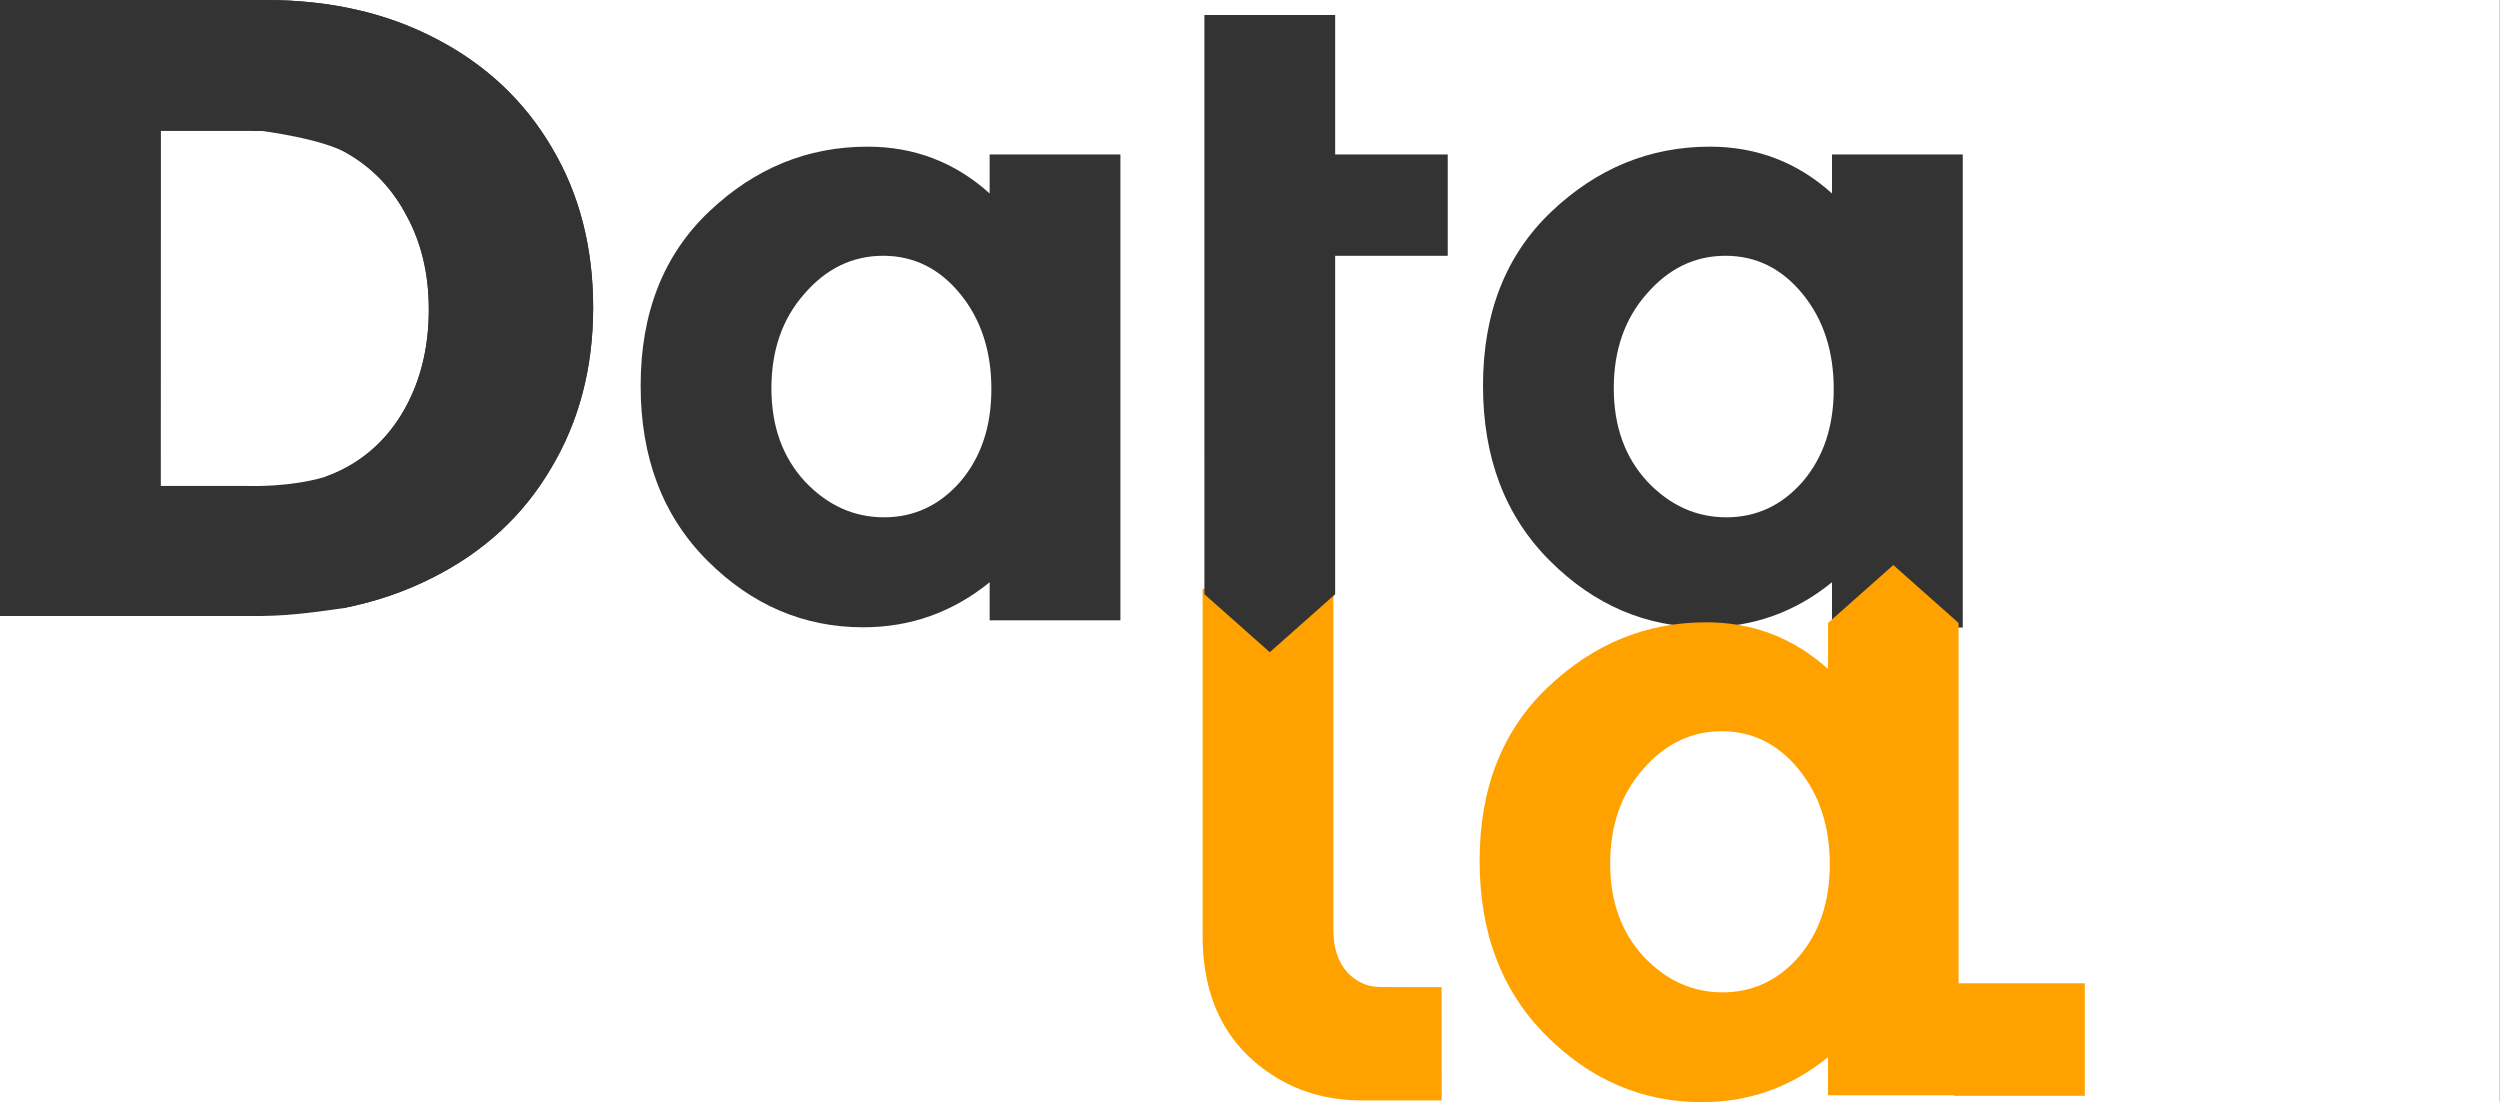 <?xml version="1.0" encoding="UTF-8" standalone="no"?>
<!-- Created with Inkscape (http://www.inkscape.org/) -->

<svg
   xmlns:dc="http://purl.org/dc/elements/1.1/"
   xmlns:cc="http://creativecommons.org/ns#"
   xmlns:rdf="http://www.w3.org/1999/02/22-rdf-syntax-ns#"
   xmlns:svg="http://www.w3.org/2000/svg"
   xmlns="http://www.w3.org/2000/svg"
   xmlns:sodipodi="http://sodipodi.sourceforge.net/DTD/sodipodi-0.dtd"
   xmlns:inkscape="http://www.inkscape.org/namespaces/inkscape"
   width="73.442mm"
   height="32.377mm"
   viewBox="0 0 73.442 32.377"
   version="1.1"
   id="svg8"
   inkscape:version="0.92.3pre0 (0ab9bec, 2018-03-03)"
   sodipodi:docname="logo_wide.svg"
   inkscape:export-filename="/home/aqw/git/datalad.org/new_logo7.7.png"
   inkscape:export-xdpi="299.96201"
   inkscape:export-ydpi="299.96201">
  <rect x="0" y="0" width="73.442" height="32.377" fill="#808080" stroke="none"/>
  <defs
     id="defs2" />
  <sodipodi:namedview
     id="base"
     pagecolor="#ffffff"
     bordercolor="#666666"
     borderopacity="1.0"
     inkscape:pageopacity="0.0"
     inkscape:pageshadow="2"
     inkscape:zoom="2"
     inkscape:cx="15.361378"
     inkscape:cy="47.45919"
     inkscape:document-units="mm"
     inkscape:current-layer="layer11"
     showgrid="false"
     inkscape:window-width="1280"
     inkscape:window-height="1348"
     inkscape:window-x="0"
     inkscape:window-y="55"
     inkscape:window-maximized="0"
     inkscape:measure-start="308.814,118.987"
     inkscape:measure-end="308.814,115.604"
     fit-margin-top="0"
     fit-margin-left="0"
     fit-margin-right="0"
     fit-margin-bottom="0"
     showguides="true"
     inkscape:guide-bbox="true"
     borderlayer="true">
    <sodipodi:guide
       position="58.208,7.673"
       orientation="0,1"
       id="guide389"
       inkscape:locked="false" />
    <sodipodi:guide
       position="55.004,0.187"
       orientation="0,1"
       id="guide533"
       inkscape:locked="false" />
  </sodipodi:namedview>
  <g
     inkscape:groupmode="layer"
     id="layer7"
     inkscape:label="background"
     sodipodi:insensitive="true">
    <rect
       style="opacity:1;fill:white;fill-opacity:1;fill-rule:evenodd;stroke:none;stroke-width:2;stroke-linecap:round;stroke-linejoin:round;stroke-miterlimit:4;stroke-dasharray:none;stroke-dashoffset:0;stroke-opacity:1"
       id="rect469"
       width="73.432"
       height="32.377"
       x="0"
       y="4.7034505e-06" />
  </g>
  <g
     inkscape:groupmode="layer"
     id="layer11"
     inkscape:label="background-beige"
     style="display:none"
     sodipodi:insensitive="true">
    <rect
       style="color:#000000;display:inline;overflow:visible;visibility:visible;opacity:1;fill:#fefdf9;fill-opacity:1;fill-rule:evenodd;stroke:none;stroke-width:3.81;stroke-linecap:round;stroke-linejoin:round;stroke-miterlimit:4;stroke-dasharray:none;stroke-dashoffset:0;stroke-opacity:1;marker:none;enable-background:accumulate"
       id="rect924"
       width="73.432"
       height="32.377"
       x="0"
       y="4.7034505e-06" />
  </g>
  <g
     inkscape:groupmode="layer"
     id="layer4"
     inkscape:label="lad_D"
     style="display:none"
     sodipodi:insensitive="true">
    <path
       transform="translate(-10.076,-8.721)"
       inkscape:connector-curvature="0"
       d="m 75.67,41.099 c -1.609,0 -3.048,-0.686 -4.318,-2.057 -1.27,-1.372 -1.905,-3.073 -1.905,-5.105 0,-2.032 0.618,-3.691 1.854,-4.978 1.236,-1.304 2.684,-1.956 4.343,-1.956 1.659,0 3.014,0.584 4.064,1.753 l 1.77e-4,-5.641 1.905,-1.7 1.905,1.7 -1.77e-4,17.782 h -3.81 v -1.803 c -1.067,1.338 -2.413,2.007 -4.039,2.007 z m -2.388,-7.01 c 0,1.101 0.33,2.007 0.991,2.718 0.66,0.694 1.431,1.041 2.311,1.041 0.881,0 1.626,-0.347 2.235,-1.041 0.627,-0.711 0.94,-1.617 0.94,-2.718 0,-1.118 -0.313,-2.04 -0.94,-2.769 -0.61,-0.745 -1.363,-1.118 -2.261,-1.118 -0.897,0 -1.668,0.373 -2.311,1.118 -0.643,0.745 -0.965,1.668 -0.965,2.769 z"
       style="font-style:normal;font-variant:normal;font-weight:bold;font-stretch:normal;font-size:96px;line-height:25px;font-family:'Montserrat Alternates';-inkscape-font-specification:'Montserrat Alternates Bold';text-align:start;letter-spacing:0px;word-spacing:0px;writing-mode:lr-tb;text-anchor:start;display:inline;opacity:1;fill:#ffa200;fill-opacity:1;stroke:none;stroke-width:0.265px;stroke-linecap:butt;stroke-linejoin:miter;stroke-opacity:1"
       id="path4588-1"
       inkscape:export-xdpi="299.96201"
       inkscape:export-ydpi="299.96201"
       sodipodi:nodetypes="ssscscccccccsscscscsss" />
    <path
       transform="translate(-10.076,-8.721)"
       style="display:inline;opacity:1;fill:#ffa200;fill-opacity:1;fill-rule:evenodd;stroke:none;stroke-width:1.058;stroke-linecap:butt;stroke-linejoin:miter;stroke-miterlimit:4;stroke-dasharray:none;stroke-opacity:0"
       d="m 79.708,20.518 1.905,-1.7 1.905,1.7 V 22.218 l -1.905,-1.7 -1.905,1.7 z"
       id="rect2037"
       inkscape:connector-curvature="0"
       sodipodi:nodetypes="ccccccc" />
    <path
       transform="translate(-10.076,-8.721)"
       style="display:inline;opacity:1;fill:#ffa200;fill-opacity:1;fill-rule:evenodd;stroke:none;stroke-width:1.058;stroke-linecap:butt;stroke-linejoin:miter;stroke-miterlimit:4;stroke-dasharray:none;stroke-opacity:0"
       d="m 79.708,17.928 1.905,-1.7 1.905,1.7 v 1.7 l -1.905,-1.7 -1.905,1.7 z"
       id="rect2037-6"
       inkscape:connector-curvature="0"
       sodipodi:nodetypes="ccccccc" />
  </g>
  <g
     inkscape:groupmode="layer"
     id="layer2"
     inkscape:label="lad_L"
     style="display:inline"
     sodipodi:insensitive="true">
    <g
       aria-label="lad"
       transform="matrix(0.265,0,0,0.265,13.836,-54.11)"
       style="font-style:normal;font-variant:normal;font-weight:bold;font-stretch:normal;font-size:20px;line-height:25px;font-family:Arial;-inkscape-font-specification:'Arial, Bold';text-align:start;letter-spacing:0px;word-spacing:0px;writing-mode:lr-tb;text-anchor:start;display:inline;opacity:1;fill:black;fill-opacity:1;stroke:none;stroke-width:1px;stroke-linecap:butt;stroke-linejoin:miter;stroke-opacity:1"
       id="flowRoot4504-8-4"
       inkscape:export-xdpi="299.96201"
       inkscape:export-ydpi="299.96201">
      <path
         d="m 95.601,269.443 -0.001,37.822 c -5.8e-5,1.984 0.513,3.552 1.537,4.704 1.024,1.088 2.24,1.632 3.648,1.632 2.688,0 3.651,0.033 6.816,0.021 l 0.01,12.552 c -5.187,0.009 -3.85,0.003 -8.842,0.003 -4.928,0 -9.12,-1.632 -12.576,-4.896 -3.392,-3.264 -5.088,-7.712 -5.088,-13.344 v -38.494 z"
         style="font-style:normal;font-variant:normal;font-weight:bold;font-stretch:normal;font-size:96px;font-family:'Montserrat Alternates';-inkscape-font-specification:'Montserrat Alternates Bold';fill:#ffa200;fill-opacity:1"
         id="path4584-3"
         inkscape:connector-curvature="0"
         sodipodi:nodetypes="cscsccscscc" />
    </g>
  </g>
  <g
     inkscape:groupmode="layer"
     id="layer8"
     inkscape:label="data"
     style="display:inline"
     transform="translate(-10.076,-8.721)"
     sodipodi:insensitive="true">
    <g
       aria-label="data"
       transform="matrix(0.265,0,0,0.265,-10.022,-59.474)"
       style="font-style:normal;font-variant:normal;font-weight:bold;font-stretch:normal;font-size:20px;line-height:25px;font-family:Arial;-inkscape-font-specification:'Arial, Bold';text-align:start;letter-spacing:0px;word-spacing:0px;writing-mode:lr-tb;text-anchor:start;opacity:1;fill:#333;fill-opacity:1;stroke:none;stroke-width:1px;stroke-linecap:butt;stroke-linejoin:miter;stroke-opacity:1"
       id="flowRoot4504-6"
       inkscape:export-xdpi="299.96201"
       inkscape:export-ydpi="299.96201">
      <path
         d="m 171.533,326.878 q -9.888,0 -17.28,-7.392 -7.392,-7.392 -7.392,-19.392 0,-12.096 7.584,-19.296 7.584,-7.2 17.568,-7.2 7.776,0 13.536,5.184 v -4.32 h 14.496 v 51.648 h -14.496 v -4.224 q -6.144,4.992 -14.016,4.992 z m -10.176,-26.496 q 0,6.336 3.744,10.368 3.744,3.936 8.736,3.936 4.992,0 8.448,-3.936 3.456,-4.032 3.456,-10.272 0,-6.336 -3.456,-10.56 -3.456,-4.224 -8.544,-4.224 -5.088,0 -8.736,4.224 -3.648,4.128 -3.648,10.464 z"
         style="font-style:normal;font-variant:normal;font-weight:bold;font-stretch:normal;font-size:96px;font-family:'Montserrat Alternates';-inkscape-font-specification:'Montserrat Alternates Bold';fill:#333;fill-opacity:1"
         id="path4612-4"
         inkscape:connector-curvature="0" />
      <path
         d="m 264.913,326.878 c -6.592,0 -12.352,-2.464 -17.28,-7.392 -4.928,-4.928 -7.392,-11.392 -7.392,-19.392 0,-8.064 2.528,-14.496 7.584,-19.296 5.056,-4.8 10.912,-7.2 17.568,-7.2 5.184,0 9.696,1.728 13.536,5.184 v -4.32 h 14.496 v 52.441 h -14.496 v -5.017 c -4.096,3.328 -8.768,4.992 -14.016,4.992 z m -10.176,-26.496 c 0,4.224 1.248,7.68 3.744,10.368 2.496,2.624 5.408,3.936 8.736,3.936 3.328,0 6.144,-1.312 8.448,-3.936 2.304,-2.688 3.456,-6.112 3.456,-10.272 0,-4.224 -1.152,-7.744 -3.456,-10.56 -2.304,-2.816 -5.152,-4.224 -8.544,-4.224 -3.392,0 -6.304,1.408 -8.736,4.224 -2.432,2.752 -3.648,6.24 -3.648,10.464 z"
         style="font-style:normal;font-variant:normal;font-weight:bold;font-stretch:normal;font-size:96px;font-family:'Montserrat Alternates';-inkscape-font-specification:'Montserrat Alternates Bold';fill:#333;fill-opacity:1"
         id="path4616-0"
         inkscape:connector-curvature="0"
         sodipodi:nodetypes="sssssccccccsscscssscs" />
      <path
         d="m 209.357,326.428 4e-5,-17.791 -7.6e-4,-49.632 14.496,-10e-6 v 15.456 h 12.48 v 11.232 h -12.48 l -10e-4,22.272 -3e-5,15.25 -7.247,6.425 -7.247,-6.425"
         style="font-style:normal;font-variant:normal;font-weight:bold;font-stretch:normal;font-size:96px;font-family:'Montserrat Alternates';-inkscape-font-specification:'Montserrat Alternates Bold';fill:#333;fill-opacity:1"
         id="path4614-2"
         inkscape:connector-curvature="0"
         sodipodi:nodetypes="cccccccccccc" />
    </g>
    <path
       style="font-style:normal;font-variant:normal;font-weight:bold;font-stretch:normal;font-size:192px;line-height:25px;font-family:Montserrat;-inkscape-font-specification:'Montserrat Bold';text-align:start;letter-spacing:0px;word-spacing:0px;writing-mode:lr-tb;text-anchor:start;fill:#333;fill-opacity:1;stroke:none;stroke-width:0.134px;stroke-linecap:butt;stroke-linejoin:miter;stroke-opacity:1"
       d="m 17.453,8.721 -1.906,1.906 1.94,1.94 h 0.283 c 0.947,0 1.79,0.224 2.53,0.671 0.74,0.43 1.316,1.041 1.729,1.833 0.43,0.792 0.645,1.704 0.645,2.736 0,1.015 -0.198,1.919 -0.594,2.711 -0.396,0.792 -0.947,1.403 -1.652,1.833 -0.253,0.154 -0.519,0.279 -0.798,0.378 0.195,0.207 1.746,1.537 1.746,1.537 l -1.241,2.325 c 0.958,-0.187 1.847,-0.49 2.668,-0.91 1.497,-0.757 2.65,-1.824 3.459,-3.201 0.826,-1.377 1.239,-2.952 1.239,-4.724 0,-1.773 -0.405,-3.339 -1.213,-4.698 C 25.479,11.682 24.343,10.614 22.88,9.857 21.435,9.1 19.765,8.721 17.872,8.721 Z"
       id="path1711-6-2-1"
       inkscape:connector-curvature="0"
       sodipodi:nodetypes="cccsccssscccccsccsc"
       inkscape:export-xdpi="299.96201"
       inkscape:export-ydpi="299.96201" />
  </g>
  <g
     inkscape:groupmode="layer"
     id="layer3"
     inkscape:label="lad_A"
     style="display:inline"
     sodipodi:insensitive="true">
    <path
       transform="translate(-10.076,-8.721)"
       inkscape:connector-curvature="0"
       d="m 60.07,41.099 c -1.744,0 -3.268,-0.652 -4.572,-1.956 -1.304,-1.304 -1.956,-3.014 -1.956,-5.131 0,-2.134 0.669,-3.835 2.007,-5.105 1.338,-1.27 2.887,-1.905 4.648,-1.905 1.372,0 2.565,0.457 3.581,1.372 l 2.88e-4,-1.353 1.917,-1.7 1.917,1.7 1.12e-4,13.875 h -3.835 v -1.118 c -1.084,0.881 -2.32,1.321 -3.708,1.321 z m -2.692,-7.01 c 0,1.118 0.33,2.032 0.991,2.743 0.66,0.694 1.431,1.041 2.311,1.041 0.881,0 1.626,-0.347 2.235,-1.041 0.61,-0.711 0.914,-1.617 0.914,-2.718 0,-1.118 -0.305,-2.049 -0.914,-2.794 -0.61,-0.745 -1.363,-1.118 -2.261,-1.118 -0.897,0 -1.668,0.373 -2.311,1.118 -0.643,0.728 -0.965,1.651 -0.965,2.769 z"
       style="font-style:normal;font-variant:normal;font-weight:bold;font-stretch:normal;font-size:96px;line-height:25px;font-family:'Montserrat Alternates';-inkscape-font-specification:'Montserrat Alternates Bold';text-align:start;letter-spacing:0px;word-spacing:0px;writing-mode:lr-tb;text-anchor:start;display:inline;opacity:1;fill:#ffa200;fill-opacity:1;stroke:none;stroke-width:0.265px;stroke-linecap:butt;stroke-linejoin:miter;stroke-opacity:1"
       id="path4586-7"
       sodipodi:nodetypes="ssssscccccccsscscssscs"
       inkscape:export-xdpi="299.96201"
       inkscape:export-ydpi="299.96201" />
  </g>
  <g
     inkscape:groupmode="layer"
     id="layer1"
     inkscape:label="solid"
     style="display:inline"
     sodipodi:insensitive="true">
    <path
       id="path1711-6-2-1-9-3"
       style="font-style:normal;font-variant:normal;font-weight:bold;font-stretch:normal;font-size:192px;line-height:25px;font-family:Montserrat;-inkscape-font-specification:'Montserrat Bold';text-align:start;letter-spacing:0px;word-spacing:0px;writing-mode:lr-tb;text-anchor:start;display:inline;fill:#333333;fill-opacity:1;stroke:none;stroke-width:0.134px;stroke-linecap:butt;stroke-linejoin:miter;stroke-opacity:1"
       d="M 7.302,14.276 H 4.724 l 0.003,-10.429 2.965,-4e-7 c 0,0 1.79,0.224 2.53,0.671 0.74,0.43 1.316,1.041 1.729,1.833 0.43,0.792 0.645,1.704 0.645,2.736 0,1.015 -0.198,1.919 -0.594,2.711 -0.396,0.792 -0.947,1.403 -1.652,1.833 -0.253,0.154 -0.519,0.279 -0.798,0.378 -1.058,0.314 -2.252,0.267 -2.252,0.267 z m 2.757,3.594 c 0.958,-0.187 1.847,-0.49 2.668,-0.91 1.497,-0.757 2.65,-1.824 3.459,-3.201 0.826,-1.377 1.239,-2.952 1.239,-4.724 0,-1.773 -0.405,-3.339 -1.213,-4.698 C 15.403,2.96 14.267,1.893 12.804,1.136 11.359,0.379 9.689,7.0031162e-6 7.796,4.1034505e-6 l -1.763,-2.7e-6 L 0,4.7034507e-6 V 18.096 c 0,0 6.724,0.002 7.276,0 1.121,0.017 1.884,-0.101 2.783,-0.226 z"
       inkscape:connector-curvature="0"
       sodipodi:nodetypes="cccsccscccccccsccsccccc" />
  </g>
  <g
     inkscape:groupmode="layer"
     id="g547"
     inkscape:label="L_3"
     transform="translate(-10.076,-8.721)"
     style="display:none"
     sodipodi:insensitive="true">
    <path
       style="font-style:normal;font-variant:normal;font-weight:bold;font-stretch:normal;font-size:192px;line-height:25px;font-family:Montserrat;-inkscape-font-specification:'Montserrat Bold';text-align:start;letter-spacing:0px;word-spacing:0px;writing-mode:lr-tb;text-anchor:start;fill:#ffa200;fill-opacity:1;stroke:none;stroke-width:0.134px;stroke-linecap:butt;stroke-linejoin:miter;stroke-opacity:1"
       d="m 10.076,8.721 v 18.113 l 4.724,-0.032 V 12.568 l -0.9,-0.9 -1.04,-1.04 -5.55e-4,-2.68e-4 c 1.3e-4,1.33e-4 0.958,-0.957 1.906,-1.906 z"
       id="path545"
       inkscape:connector-curvature="0"
       sodipodi:nodetypes="ccccccccc"
       inkscape:export-xdpi="299.96201"
       inkscape:export-ydpi="299.96201" />
  </g>
  <g
     style="display:none"
     transform="translate(-10.076,-8.721)"
     inkscape:label="L_2"
     id="g543"
     inkscape:groupmode="layer"
     sodipodi:insensitive="true">
    <path
       inkscape:export-ydpi="299.96201"
       inkscape:export-xdpi="299.96201"
       sodipodi:nodetypes="ccccccccc"
       inkscape:connector-curvature="0"
       id="path541"
       d="m 10.076,8.721 v 8.835 l 4.724,-0.032 V 12.568 l -0.9,-0.9 -1.04,-1.04 -5.55e-4,-2.68e-4 c 1.3e-4,1.33e-4 0.958,-0.957 1.906,-1.906 z"
       style="font-style:normal;font-variant:normal;font-weight:bold;font-stretch:normal;font-size:192px;line-height:25px;font-family:Montserrat;-inkscape-font-specification:'Montserrat Bold';text-align:start;letter-spacing:0px;word-spacing:0px;writing-mode:lr-tb;text-anchor:start;fill:#ffa200;fill-opacity:1;stroke:none;stroke-width:0.134px;stroke-linecap:butt;stroke-linejoin:miter;stroke-opacity:1" />
  </g>
  <g
     style="display:none"
     transform="translate(-10.076,-8.721)"
     inkscape:label="L_1"
     id="g539"
     inkscape:groupmode="layer"
     sodipodi:insensitive="true">
    <path
       inkscape:export-ydpi="299.96201"
       inkscape:export-xdpi="299.96201"
       sodipodi:nodetypes="cccccccc"
       inkscape:connector-curvature="0"
       id="path537"
       d="m 10.076,8.721 v 3.831 l 4.724,0.016 -0.9,-0.9 -1.04,-1.04 -5.55e-4,-2.68e-4 c 1.3e-4,1.33e-4 0.958,-0.957 1.906,-1.906 z"
       style="font-style:normal;font-variant:normal;font-weight:bold;font-stretch:normal;font-size:192px;line-height:25px;font-family:Montserrat;-inkscape-font-specification:'Montserrat Bold';text-align:start;letter-spacing:0px;word-spacing:0px;writing-mode:lr-tb;text-anchor:start;fill:#ffa200;fill-opacity:1;stroke:none;stroke-width:0.134px;stroke-linecap:butt;stroke-linejoin:miter;stroke-opacity:1" />
  </g>
  <g
     inkscape:groupmode="layer"
     id="layer9"
     inkscape:label="L"
     transform="translate(-10.076,-8.721)"
     style="display:none"
     sodipodi:insensitive="true">
    <path
       style="font-style:normal;font-variant:normal;font-weight:bold;font-stretch:normal;font-size:192px;line-height:25px;font-family:Montserrat;-inkscape-font-specification:'Montserrat Bold';text-align:start;letter-spacing:0px;word-spacing:0px;writing-mode:lr-tb;text-anchor:start;fill:#ffa200;fill-opacity:1;stroke:none;stroke-width:0.134px;stroke-linecap:butt;stroke-linejoin:miter;stroke-opacity:1"
       d="m 10.076,8.721 v 18.096 c 0,0 6.724,0.002 7.276,0 0.552,-0.002 0.786,-0.101 0.786,-0.101 l 1.266,-1.98 -2.026,-1.74 h -2.578 v -10.429 l -0.9,-0.9 -1.04,-1.04 -5.55e-4,-2.68e-4 c 1.3e-4,1.33e-4 0.958,-0.957 1.906,-1.906 z"
       id="path1711-6-2-1-9"
       inkscape:connector-curvature="0"
       sodipodi:nodetypes="cczcccccccccc"
       inkscape:export-xdpi="299.96201"
       inkscape:export-ydpi="299.96201" />
  </g>
  <g
     inkscape:groupmode="layer"
     id="layer5"
     inkscape:label="lad_L_0"
     style="display:none"
     sodipodi:insensitive="true">
    <path
       style="opacity:1;fill:white;fill-opacity:1;fill-rule:evenodd;stroke:none;stroke-width:3.19;stroke-linecap:round;stroke-linejoin:round;stroke-miterlimit:4;stroke-dasharray:none;stroke-dashoffset:0;stroke-opacity:1"
       id="path230"
       sodipodi:type="arc"
       sodipodi:cx="-26.669041"
       sodipodi:cy="42.374023"
       sodipodi:rx="6.7351913"
       sodipodi:ry="7.6414704"
       sodipodi:start="3.1415927"
       sodipodi:end="4.712389"
       d="m -33.404,42.374 a 6.735,7.641 0 0 1 6.735,-7.641 v 7.641 z"
       transform="rotate(-90)" />
    <rect
       style="opacity:1;fill:white;fill-opacity:1;fill-rule:evenodd;stroke:none;stroke-width:2;stroke-linecap:round;stroke-linejoin:round;stroke-miterlimit:4;stroke-dasharray:none;stroke-dashoffset:0;stroke-opacity:1"
       id="rect232"
       width="7.296"
       height="9.471"
       x="34.765"
       y="17.323" />
    <rect
       transform="translate(-10.076,-8.721)"
       style="display:inline;opacity:1;fill:#333;fill-opacity:1;fill-rule:evenodd;stroke:none;stroke-width:2;stroke-linecap:round;stroke-linejoin:round;stroke-miterlimit:4;stroke-dasharray:none;stroke-dashoffset:0;stroke-opacity:1"
       id="rect234"
       width="3.829"
       height="3.431"
       x="45.376"
       y="23.38" />
  </g>
  <g
     style="display:none"
     inkscape:label="lad_L_1"
     id="g247"
     inkscape:groupmode="layer"
     sodipodi:insensitive="true">
    <path
       transform="rotate(-90)"
       d="m -33.404,42.374 a 6.735,7.641 0 0 1 6.735,-7.641 l 0,7.641 z"
       sodipodi:end="4.712389"
       sodipodi:start="3.1415927"
       sodipodi:ry="7.6414704"
       sodipodi:rx="6.7351913"
       sodipodi:cy="42.374023"
       sodipodi:cx="-26.669041"
       sodipodi:type="arc"
       id="path241"
       style="opacity:1;fill:white;fill-opacity:1;fill-rule:evenodd;stroke:none;stroke-width:3.19;stroke-linecap:round;stroke-linejoin:round;stroke-miterlimit:4;stroke-dasharray:none;stroke-dashoffset:0;stroke-opacity:1" />
    <rect
       y="20.564"
       x="34.765"
       height="6.23"
       width="7.296"
       id="rect243"
       style="opacity:1;fill:white;fill-opacity:1;fill-rule:evenodd;stroke:none;stroke-width:2;stroke-linecap:round;stroke-linejoin:round;stroke-miterlimit:4;stroke-dasharray:none;stroke-dashoffset:0;stroke-opacity:1" />
  </g>
  <g
     inkscape:groupmode="layer"
     id="g253"
     inkscape:label="lad_L_2"
     style="display:none"
     sodipodi:insensitive="true">
    <path
       style="opacity:1;fill:white;fill-opacity:1;fill-rule:evenodd;stroke:none;stroke-width:3.19;stroke-linecap:round;stroke-linejoin:round;stroke-miterlimit:4;stroke-dasharray:none;stroke-dashoffset:0;stroke-opacity:1"
       id="path249"
       sodipodi:type="arc"
       sodipodi:cx="-26.669041"
       sodipodi:cy="42.374023"
       sodipodi:rx="6.7351913"
       sodipodi:ry="7.6414704"
       sodipodi:start="3.1415927"
       sodipodi:end="4.712389"
       d="m -33.404,42.374 a 6.735,7.641 0 0 1 6.735,-7.641 l 0,7.641 z"
       transform="rotate(-90)" />
    <rect
       style="opacity:1;fill:white;fill-opacity:1;fill-rule:evenodd;stroke:none;stroke-width:2;stroke-linecap:round;stroke-linejoin:round;stroke-miterlimit:4;stroke-dasharray:none;stroke-dashoffset:0;stroke-opacity:1"
       id="rect251"
       width="7.296"
       height="3.121"
       x="34.765"
       y="23.673" />
  </g>
  <g
     style="display:none"
     inkscape:label="lad_L_3"
     id="g259"
     inkscape:groupmode="layer"
     sodipodi:insensitive="true">
    <path
       transform="rotate(-90)"
       d="m -33.404,42.374 a 6.735,7.641 0 0 1 6.735,-7.641 l 0,7.641 z"
       sodipodi:end="4.712389"
       sodipodi:start="3.1415927"
       sodipodi:ry="7.6414704"
       sodipodi:rx="6.7351913"
       sodipodi:cy="42.374023"
       sodipodi:cx="-26.669041"
       sodipodi:type="arc"
       id="path255"
       style="opacity:1;fill:white;fill-opacity:1;fill-rule:evenodd;stroke:none;stroke-width:3.19;stroke-linecap:round;stroke-linejoin:round;stroke-miterlimit:4;stroke-dasharray:none;stroke-dashoffset:0;stroke-opacity:1" />
  </g>
  <g
     inkscape:groupmode="layer"
     id="g263"
     inkscape:label="lad_L_4"
     style="display:none"
     sodipodi:insensitive="true">
    <path
       style="opacity:1;fill:white;fill-opacity:1;fill-rule:evenodd;stroke:none;stroke-width:3.19;stroke-linecap:round;stroke-linejoin:round;stroke-miterlimit:4;stroke-dasharray:none;stroke-dashoffset:0;stroke-opacity:1"
       id="path261"
       sodipodi:type="arc"
       sodipodi:cx="-26.669041"
       sodipodi:cy="42.374023"
       sodipodi:rx="6.7351913"
       sodipodi:ry="7.6414704"
       sodipodi:start="3.1415927"
       sodipodi:end="4.1887902"
       d="m -33.404,42.374 a 6.735,7.641 0 0 1 3.368,-6.618 l 3.368,6.618 z"
       transform="rotate(-90)" />
  </g>
  <g
     style="display:none"
     inkscape:label="lad_L_5"
     id="g267"
     inkscape:groupmode="layer"
     sodipodi:insensitive="true">
    <path
       transform="rotate(-90)"
       d="m -33.404,42.374 a 6.735,7.641 0 0 1 0.902,-3.821 l 5.833,3.821 z"
       sodipodi:end="3.6651914"
       sodipodi:start="3.1415927"
       sodipodi:ry="7.6414704"
       sodipodi:rx="6.7351913"
       sodipodi:cy="42.374023"
       sodipodi:cx="-26.669041"
       sodipodi:type="arc"
       id="path265"
       style="opacity:1;fill:white;fill-opacity:1;fill-rule:evenodd;stroke:none;stroke-width:3.19;stroke-linecap:round;stroke-linejoin:round;stroke-miterlimit:4;stroke-dasharray:none;stroke-dashoffset:0;stroke-opacity:1" />
  </g>
  <g
     inkscape:groupmode="layer"
     id="layer6"
     inkscape:label="lad_A_0"
     style="display:none"
     sodipodi:insensitive="true">
    <rect
       style="opacity:1;fill:#ffa200;fill-opacity:1;fill-rule:evenodd;stroke:none;stroke-width:2;stroke-linecap:round;stroke-linejoin:round;stroke-miterlimit:4;stroke-dasharray:none;stroke-dashoffset:0;stroke-opacity:1"
       id="rect333"
       width="3.84"
       height="3.305"
       x="41.531"
       y="28.886" />
  </g>
  <g
     style="display:none"
     inkscape:label="lad_A_1"
     id="g353"
     inkscape:groupmode="layer"
     sodipodi:insensitive="true">
    <rect
       y="28.886"
       x="45.588"
       height="3.305"
       width="3.84"
       id="rect349"
       style="opacity:1;fill:#ffa200;fill-opacity:1;fill-rule:evenodd;stroke:none;stroke-width:2;stroke-linecap:round;stroke-linejoin:round;stroke-miterlimit:4;stroke-dasharray:none;stroke-dashoffset:0;stroke-opacity:1" />
  </g>
  <g
     inkscape:groupmode="layer"
     id="g363"
     inkscape:label="lad_A_2"
     style="display:none"
     sodipodi:insensitive="true">
    <rect
       style="opacity:1;fill:#ffa200;fill-opacity:1;fill-rule:evenodd;stroke:none;stroke-width:2;stroke-linecap:round;stroke-linejoin:round;stroke-miterlimit:4;stroke-dasharray:none;stroke-dashoffset:0;stroke-opacity:1"
       id="rect361"
       width="3.84"
       height="3.305"
       x="49.645"
       y="28.886" />
  </g>
  <g
     inkscape:groupmode="layer"
     id="g373"
     inkscape:label="lad_A_3"
     style="display:none"
     sodipodi:insensitive="true">
    <rect
       style="opacity:1;fill:#ffa200;fill-opacity:1;fill-rule:evenodd;stroke:none;stroke-width:2;stroke-linecap:round;stroke-linejoin:round;stroke-miterlimit:4;stroke-dasharray:none;stroke-dashoffset:0;stroke-opacity:1"
       id="rect371"
       width="3.84"
       height="3.305"
       x="53.702"
       y="28.886" />
  </g>
  <g
     style="display:none"
     inkscape:label="lad_A_4"
     id="g387"
     inkscape:groupmode="layer"
     sodipodi:insensitive="true">
    <rect
       y="24.705"
       x="53.702"
       height="7.486"
       width="3.84"
       id="rect385"
       style="opacity:1;fill:#ffa200;fill-opacity:1;fill-rule:evenodd;stroke:none;stroke-width:2;stroke-linecap:round;stroke-linejoin:round;stroke-miterlimit:4;stroke-dasharray:none;stroke-dashoffset:0;stroke-opacity:1" />
    <path
       sodipodi:nodetypes="ccccc"
       inkscape:connector-curvature="0"
       id="path377"
       d="m 53.677,18.298 h 3.935 l -0.017,6.229 c -0.116,-1.383 -2.111,-3.304 -3.894,-4.871 z"
       style="display:inline;fill:white;fill-rule:evenodd;stroke:none;stroke-width:0.265px;stroke-linecap:butt;stroke-linejoin:miter;stroke-opacity:1" />
    <rect
       style="opacity:1;fill:#333;fill-opacity:1;fill-rule:evenodd;stroke:none;stroke-width:2;stroke-linecap:round;stroke-linejoin:round;stroke-miterlimit:4;stroke-dasharray:none;stroke-dashoffset:0;stroke-opacity:1"
       id="rect535"
       width="3.835"
       height="1.99"
       x="53.702"
       y="16.309" />
  </g>
  <g
     style="display:none"
     inkscape:label="lad_A_5"
     id="g383"
     inkscape:groupmode="layer"
     sodipodi:insensitive="true">
    <path
       id="ellipse375"
       style="opacity:1;fill:white;fill-opacity:1;fill-rule:evenodd;stroke:none;stroke-width:3.109;stroke-linecap:round;stroke-linejoin:round;stroke-miterlimit:4;stroke-dasharray:none;stroke-dashoffset:0;stroke-opacity:1"
       sodipodi:type="arc"
       sodipodi:cx="50.096745"
       sodipodi:cy="25.353628"
       sodipodi:rx="7.5231361"
       sodipodi:ry="7.0734696"
       sodipodi:start="0"
       sodipodi:end="5.4977871"
       d="m 57.62,25.354 a 7.523,7.073 0 0 1 -6.055,6.938 7.523,7.073 0 0 1 -8.418,-4.231 7.523,7.073 0 0 1 2.771,-8.588 7.523,7.073 0 0 1 9.499,0.88 l -5.32,5.002 z" />
    <rect
       style="display:inline;opacity:1;fill:#ffa200;fill-opacity:1;fill-rule:evenodd;stroke:none;stroke-width:2;stroke-linecap:round;stroke-linejoin:round;stroke-miterlimit:4;stroke-dasharray:none;stroke-dashoffset:0;stroke-opacity:1"
       id="rect418"
       width="3.84"
       height="7.486"
       x="53.702"
       y="24.705" />
  </g>
  <g
     inkscape:groupmode="layer"
     id="g450"
     inkscape:label="lad_A_6"
     style="display:none"
     sodipodi:insensitive="true">
    <path
       d="m 57.62,25.354 a 7.523,7.073 0 0 1 -4.644,6.535 7.523,7.073 0 0 1 -8.199,-1.533 7.523,7.073 0 0 1 -1.631,-7.709 7.523,7.073 0 0 1 6.95,-4.367 l 0,7.073 z"
       sodipodi:end="4.712389"
       sodipodi:start="0"
       sodipodi:ry="7.0734696"
       sodipodi:rx="7.5231361"
       sodipodi:cy="25.353628"
       sodipodi:cx="50.096745"
       sodipodi:type="arc"
       style="opacity:1;fill:white;fill-opacity:1;fill-rule:evenodd;stroke:none;stroke-width:3.109;stroke-linecap:round;stroke-linejoin:round;stroke-miterlimit:4;stroke-dasharray:none;stroke-dashoffset:0;stroke-opacity:1"
       id="path446" />
    <rect
       y="24.705"
       x="53.702"
       height="7.486"
       width="3.84"
       id="rect448"
       style="display:inline;opacity:1;fill:#ffa200;fill-opacity:1;fill-rule:evenodd;stroke:none;stroke-width:2;stroke-linecap:round;stroke-linejoin:round;stroke-miterlimit:4;stroke-dasharray:none;stroke-dashoffset:0;stroke-opacity:1" />
  </g>
  <g
     inkscape:groupmode="layer"
     id="g444"
     inkscape:label="lad_A_7"
     style="display:none"
     sodipodi:insensitive="true">
    <path
       d="m 57.62,25.354 a 7.523,7.073 0 0 1 -5.576,6.832 7.523,7.073 0 0 1 -8.462,-3.296 7.523,7.073 0 0 1 1.196,-8.538 l 5.32,5.002 z"
       sodipodi:end="3.9269908"
       sodipodi:start="0"
       sodipodi:ry="7.0734696"
       sodipodi:rx="7.5231361"
       sodipodi:cy="25.353628"
       sodipodi:cx="50.096745"
       sodipodi:type="arc"
       style="opacity:1;fill:white;fill-opacity:1;fill-rule:evenodd;stroke:none;stroke-width:3.109;stroke-linecap:round;stroke-linejoin:round;stroke-miterlimit:4;stroke-dasharray:none;stroke-dashoffset:0;stroke-opacity:1"
       id="path440" />
    <rect
       y="24.705"
       x="53.702"
       height="7.486"
       width="3.84"
       id="rect442"
       style="display:inline;opacity:1;fill:#ffa200;fill-opacity:1;fill-rule:evenodd;stroke:none;stroke-width:2;stroke-linecap:round;stroke-linejoin:round;stroke-miterlimit:4;stroke-dasharray:none;stroke-dashoffset:0;stroke-opacity:1" />
  </g>
  <g
     inkscape:groupmode="layer"
     id="g438"
     inkscape:label="lad_A_8"
     style="display:none"
     sodipodi:insensitive="true">
    <path
       d="m 57.62,25.354 a 7.523,7.073 0 0 1 -3.762,6.126 7.523,7.073 0 0 1 -7.523,-1e-6 7.523,7.073 0 0 1 -3.762,-6.126"
       sodipodi:end="3.1415927"
       sodipodi:start="0"
       sodipodi:ry="7.0734696"
       sodipodi:rx="7.5231361"
       sodipodi:cy="25.353628"
       sodipodi:cx="50.096745"
       sodipodi:type="arc"
       style="opacity:1;fill:white;fill-opacity:1;fill-rule:evenodd;stroke:none;stroke-width:3.109;stroke-linecap:round;stroke-linejoin:round;stroke-miterlimit:4;stroke-dasharray:none;stroke-dashoffset:0;stroke-opacity:1"
       id="path434"
       sodipodi:open="true" />
    <rect
       y="24.705"
       x="53.702"
       height="7.486"
       width="3.84"
       id="rect436"
       style="display:inline;opacity:1;fill:#ffa200;fill-opacity:1;fill-rule:evenodd;stroke:none;stroke-width:2;stroke-linecap:round;stroke-linejoin:round;stroke-miterlimit:4;stroke-dasharray:none;stroke-dashoffset:0;stroke-opacity:1" />
  </g>
  <g
     inkscape:groupmode="layer"
     id="g432"
     inkscape:label="lad_A_9"
     style="display:none"
     sodipodi:insensitive="true">
    <path
       style="opacity:1;fill:white;fill-opacity:1;fill-rule:evenodd;stroke:none;stroke-width:3.109;stroke-linecap:round;stroke-linejoin:round;stroke-miterlimit:4;stroke-dasharray:none;stroke-dashoffset:0;stroke-opacity:1"
       id="path428"
       sodipodi:type="arc"
       sodipodi:cx="50.096745"
       sodipodi:cy="25.353628"
       sodipodi:rx="7.5231361"
       sodipodi:ry="7.0734696"
       sodipodi:start="0"
       sodipodi:end="2.3561945"
       d="m 57.62,25.354 a 7.523,7.073 0 0 1 -4.644,6.535 7.523,7.073 0 0 1 -8.199,-1.533 l 5.32,-5.002 z" />
    <rect
       y="24.705"
       x="53.702"
       height="7.486"
       width="3.84"
       id="rect430"
       style="display:inline;opacity:1;fill:#ffa200;fill-opacity:1;fill-rule:evenodd;stroke:none;stroke-width:2;stroke-linecap:round;stroke-linejoin:round;stroke-miterlimit:4;stroke-dasharray:none;stroke-dashoffset:0;stroke-opacity:1" />
  </g>
  <g
     inkscape:groupmode="layer"
     id="g426"
     inkscape:label="lad_A_10"
     style="display:none"
     sodipodi:insensitive="true">
    <path
       d="m 57.62,25.354 a 7.523,7.073 0 0 1 -7.523,7.073 l 0,-7.073 z"
       sodipodi:end="1.5707963"
       sodipodi:start="0"
       sodipodi:ry="7.0734696"
       sodipodi:rx="7.5231361"
       sodipodi:cy="25.353628"
       sodipodi:cx="50.096745"
       sodipodi:type="arc"
       style="opacity:1;fill:white;fill-opacity:1;fill-rule:evenodd;stroke:none;stroke-width:3.109;stroke-linecap:round;stroke-linejoin:round;stroke-miterlimit:4;stroke-dasharray:none;stroke-dashoffset:0;stroke-opacity:1"
       id="path422" />
    <rect
       y="24.705"
       x="53.702"
       height="7.486"
       width="3.84"
       id="rect424"
       style="display:inline;opacity:1;fill:#ffa200;fill-opacity:1;fill-rule:evenodd;stroke:none;stroke-width:2;stroke-linecap:round;stroke-linejoin:round;stroke-miterlimit:4;stroke-dasharray:none;stroke-dashoffset:0;stroke-opacity:1" />
  </g>
  <g
     style="display:none"
     inkscape:label="lad_A_11"
     id="g462"
     inkscape:groupmode="layer"
     sodipodi:insensitive="true">
    <path
       id="path458"
       style="opacity:1;fill:white;fill-opacity:1;fill-rule:evenodd;stroke:none;stroke-width:3.109;stroke-linecap:round;stroke-linejoin:round;stroke-miterlimit:4;stroke-dasharray:none;stroke-dashoffset:0;stroke-opacity:1"
       sodipodi:type="arc"
       sodipodi:cx="50.096745"
       sodipodi:cy="25.353628"
       sodipodi:rx="7.5231361"
       sodipodi:ry="7.0734696"
       sodipodi:start="0"
       sodipodi:end="0.78539816"
       d="m 57.62,25.354 a 7.523,7.073 0 0 1 -2.203,5.002 l -5.32,-5.002 z" />
    <rect
       style="display:inline;opacity:1;fill:#ffa200;fill-opacity:1;fill-rule:evenodd;stroke:none;stroke-width:2;stroke-linecap:round;stroke-linejoin:round;stroke-miterlimit:4;stroke-dasharray:none;stroke-dashoffset:0;stroke-opacity:1"
       id="rect460"
       width="3.84"
       height="7.486"
       x="53.702"
       y="24.705" />
  </g>
  <g
     style="display:none"
     inkscape:label="lad_A_12"
     id="g456"
     inkscape:groupmode="layer"
     sodipodi:insensitive="true">
    <rect
       style="display:inline;opacity:1;fill:#ffa200;fill-opacity:1;fill-rule:evenodd;stroke:none;stroke-width:2;stroke-linecap:round;stroke-linejoin:round;stroke-miterlimit:4;stroke-dasharray:none;stroke-dashoffset:0;stroke-opacity:1"
       id="rect454"
       width="3.84"
       height="7.486"
       x="53.702"
       y="24.705" />
  </g>
  <g
     inkscape:groupmode="layer"
     id="layer10"
     inkscape:label="lad_D_baseblank"
     style="display:none"
     sodipodi:insensitive="true">
    <path
       style="display:inline;opacity:1;fill:white;fill-opacity:1;fill-rule:evenodd;stroke:none;stroke-width:1.103;stroke-linecap:butt;stroke-linejoin:miter;stroke-miterlimit:4;stroke-dasharray:none;stroke-opacity:0"
       d="m 69.469,9.207 2.069,-1.7 2.069,1.7 v 24.806 l -2.069,-1.7 -2.069,1.7 z"
       id="rect2037-6-2"
       inkscape:connector-curvature="0"
       sodipodi:nodetypes="ccccccc" />
  </g>
  <g
     style="display:inline"
     inkscape:label="lad_D_prep0"
     id="g555"
     inkscape:groupmode="layer"
     sodipodi:insensitive="true">
    <rect
       y="28.886"
       x="57.406"
       height="3.305"
       width="3.84"
       id="rect553"
       style="opacity:1;fill:#ffa200;fill-opacity:1;fill-rule:evenodd;stroke:none;stroke-width:2;stroke-linecap:round;stroke-linejoin:round;stroke-miterlimit:4;stroke-dasharray:none;stroke-dashoffset:0;stroke-opacity:1" />
  </g>
  <g
     inkscape:groupmode="layer"
     id="g559"
     inkscape:label="lad_D_prep1"
     style="display:none"
     sodipodi:insensitive="true">
    <rect
       style="opacity:1;fill:#ffa200;fill-opacity:1;fill-rule:evenodd;stroke:none;stroke-width:2;stroke-linecap:round;stroke-linejoin:round;stroke-miterlimit:4;stroke-dasharray:none;stroke-dashoffset:0;stroke-opacity:1"
       id="rect557"
       width="3.84"
       height="3.305"
       x="61.463"
       y="28.886" />
  </g>
  <g
     style="display:none"
     inkscape:label="lad_D_prep2"
     id="g563"
     inkscape:groupmode="layer"
     sodipodi:insensitive="true">
    <rect
       y="28.886"
       x="65.52"
       height="3.305"
       width="3.84"
       id="rect561"
       style="opacity:1;fill:#ffa200;fill-opacity:1;fill-rule:evenodd;stroke:none;stroke-width:2;stroke-linecap:round;stroke-linejoin:round;stroke-miterlimit:4;stroke-dasharray:none;stroke-dashoffset:0;stroke-opacity:1" />
  </g>
  <g
     inkscape:groupmode="layer"
     id="g569"
     inkscape:label="lad_D_prep3"
     style="display:none"
     sodipodi:insensitive="true">
    <rect
       style="opacity:1;fill:#ffa200;fill-opacity:1;fill-rule:evenodd;stroke:none;stroke-width:2;stroke-linecap:round;stroke-linejoin:round;stroke-miterlimit:4;stroke-dasharray:none;stroke-dashoffset:0;stroke-opacity:1"
       id="rect567"
       width="3.84"
       height="3.305"
       x="69.601"
       y="28.886" />
  </g>
  <g
     style="display:none"
     inkscape:label="lad_D_start"
     id="g495"
     inkscape:groupmode="layer"
     sodipodi:insensitive="true">
    <path
       transform="scale(-1)"
       d="m -69.618,-35.073 a 10.368,10.368 0 0 1 10.368,10.368 10.368,10.368 0 0 1 -10.368,10.368 l 0,-10.368 z"
       sodipodi:end="1.5707963"
       sodipodi:start="4.712389"
       sodipodi:ry="10.36836"
       sodipodi:rx="10.36836"
       sodipodi:cy="-24.704571"
       sodipodi:cx="-69.618492"
       sodipodi:type="arc"
       id="path491"
       style="opacity:1;fill:white;fill-opacity:1;fill-rule:evenodd;stroke:none;stroke-width:2;stroke-linecap:round;stroke-linejoin:round;stroke-miterlimit:4;stroke-dasharray:none;stroke-dashoffset:0;stroke-opacity:1" />
  </g>
  <g
     sodipodi:insensitive="true"
     inkscape:groupmode="layer"
     id="g575"
     inkscape:label="lad_D_0"
     style="display:none">
    <path
       style="opacity:1;fill:white;fill-opacity:1;fill-rule:evenodd;stroke:none;stroke-width:2;stroke-linecap:round;stroke-linejoin:round;stroke-miterlimit:4;stroke-dasharray:none;stroke-dashoffset:0;stroke-opacity:1"
       id="path573"
       sodipodi:type="arc"
       sodipodi:cx="-69.618492"
       sodipodi:cy="-24.704571"
       sodipodi:rx="10.36836"
       sodipodi:ry="10.36836"
       sodipodi:start="4.712389"
       sodipodi:end="1.0471976"
       d="m -69.618,-35.073 a 10.368,10.368 0 0 1 10.015,7.685 10.368,10.368 0 0 1 -4.831,11.663 l -5.184,-8.979 z"
       transform="scale(-1)" />
  </g>
  <g
     inkscape:groupmode="layer"
     id="g499"
     inkscape:label="lad_D_1"
     style="display:none"
     sodipodi:insensitive="true">
    <path
       style="opacity:1;fill:white;fill-opacity:1;fill-rule:evenodd;stroke:none;stroke-width:2;stroke-linecap:round;stroke-linejoin:round;stroke-miterlimit:4;stroke-dasharray:none;stroke-dashoffset:0;stroke-opacity:1"
       id="path497"
       sodipodi:type="arc"
       sodipodi:cx="-69.618492"
       sodipodi:cy="-24.704571"
       sodipodi:rx="10.36836"
       sodipodi:ry="10.36836"
       sodipodi:start="4.712389"
       sodipodi:end="0.52359878"
       d="m -69.618,-35.073 a 10.368,10.368 0 0 1 8.979,5.184 10.368,10.368 0 0 1 0,10.368 l -8.979,-5.184 z"
       transform="scale(-1)" />
  </g>
  <g
     style="display:none"
     inkscape:label="lad_D_2"
     id="g503"
     inkscape:groupmode="layer"
     sodipodi:insensitive="true">
    <path
       transform="scale(-1)"
       d="m -69.618,-35.073 a 10.368,10.368 0 0 1 10.368,10.368 l -10.368,0 z"
       sodipodi:end="0"
       sodipodi:start="4.712389"
       sodipodi:ry="10.36836"
       sodipodi:rx="10.36836"
       sodipodi:cy="-24.704571"
       sodipodi:cx="-69.618492"
       sodipodi:type="arc"
       id="path501"
       style="opacity:1;fill:white;fill-opacity:1;fill-rule:evenodd;stroke:none;stroke-width:2;stroke-linecap:round;stroke-linejoin:round;stroke-miterlimit:4;stroke-dasharray:none;stroke-dashoffset:0;stroke-opacity:1" />
  </g>
  <g
     inkscape:groupmode="layer"
     id="g507"
     inkscape:label="lad_D_3"
     style="display:none"
     sodipodi:insensitive="true">
    <path
       style="opacity:1;fill:white;fill-opacity:1;fill-rule:evenodd;stroke:none;stroke-width:2;stroke-linecap:round;stroke-linejoin:round;stroke-miterlimit:4;stroke-dasharray:none;stroke-dashoffset:0;stroke-opacity:1"
       id="path505"
       sodipodi:type="arc"
       sodipodi:cx="-69.618492"
       sodipodi:cy="-24.704571"
       sodipodi:rx="10.36836"
       sodipodi:ry="10.36836"
       sodipodi:start="4.712389"
       sodipodi:end="5.4977871"
       d="m -69.618,-35.073 a 10.368,10.368 0 0 1 7.332,3.037 l -7.332,7.332 z"
       transform="scale(-1)" />
  </g>
  <g
     style="display:none"
     inkscape:label="lad_D_4"
     id="g515"
     inkscape:groupmode="layer">
    <path
       sodipodi:nodetypes="ccccccc"
       inkscape:connector-curvature="0"
       id="path513"
       d="m 69.469,9.207 2.069,-1.7 2.069,1.7 v 17.728 l -2.069,-1.7 -2.069,1.7 z"
       style="display:inline;opacity:1;fill:white;fill-opacity:1;fill-rule:evenodd;stroke:none;stroke-width:1.103;stroke-linecap:butt;stroke-linejoin:miter;stroke-miterlimit:4;stroke-dasharray:none;stroke-opacity:0" />
  </g>
  <g
     inkscape:groupmode="layer"
     id="g519"
     inkscape:label="lad_D_5"
     style="display:none"
     sodipodi:insensitive="true">
    <path
       style="display:inline;opacity:1;fill:white;fill-opacity:1;fill-rule:evenodd;stroke:none;stroke-width:1.103;stroke-linecap:butt;stroke-linejoin:miter;stroke-miterlimit:4;stroke-dasharray:none;stroke-opacity:0"
       d="m 69.469,9.207 2.069,-1.7 2.069,1.7 v 10.584 l -2.069,-1.7 -2.069,1.7 z"
       id="path517"
       inkscape:connector-curvature="0"
       sodipodi:nodetypes="ccccccc" />
  </g>
  <g
     style="display:none"
     inkscape:label="lad_D_6"
     id="g523"
     inkscape:groupmode="layer"
     sodipodi:insensitive="true">
    <path
       sodipodi:nodetypes="ccccccc"
       inkscape:connector-curvature="0"
       id="path521"
       d="m 69.469,9.207 2.069,-1.7 2.069,1.7 v 4.829 l -2.069,-1.7 -2.069,1.7 z"
       style="display:inline;opacity:1;fill:white;fill-opacity:1;fill-rule:evenodd;stroke:none;stroke-width:1.103;stroke-linecap:butt;stroke-linejoin:miter;stroke-miterlimit:4;stroke-dasharray:none;stroke-opacity:0" />
  </g>
  <g
     inkscape:groupmode="layer"
     id="g527"
     inkscape:label="lad_D_7"
     style="display:none"
     sodipodi:insensitive="true">
    <path
       style="display:inline;opacity:1;fill:white;fill-opacity:1;fill-rule:evenodd;stroke:none;stroke-width:1.103;stroke-linecap:butt;stroke-linejoin:miter;stroke-miterlimit:4;stroke-dasharray:none;stroke-opacity:0"
       d="m 69.469,9.207 2.069,-1.7 2.069,1.7 v 2.051 l -2.069,-1.7 -2.069,1.7 z"
       id="path525"
       inkscape:connector-curvature="0"
       sodipodi:nodetypes="ccccccc" />
  </g>
</svg>
